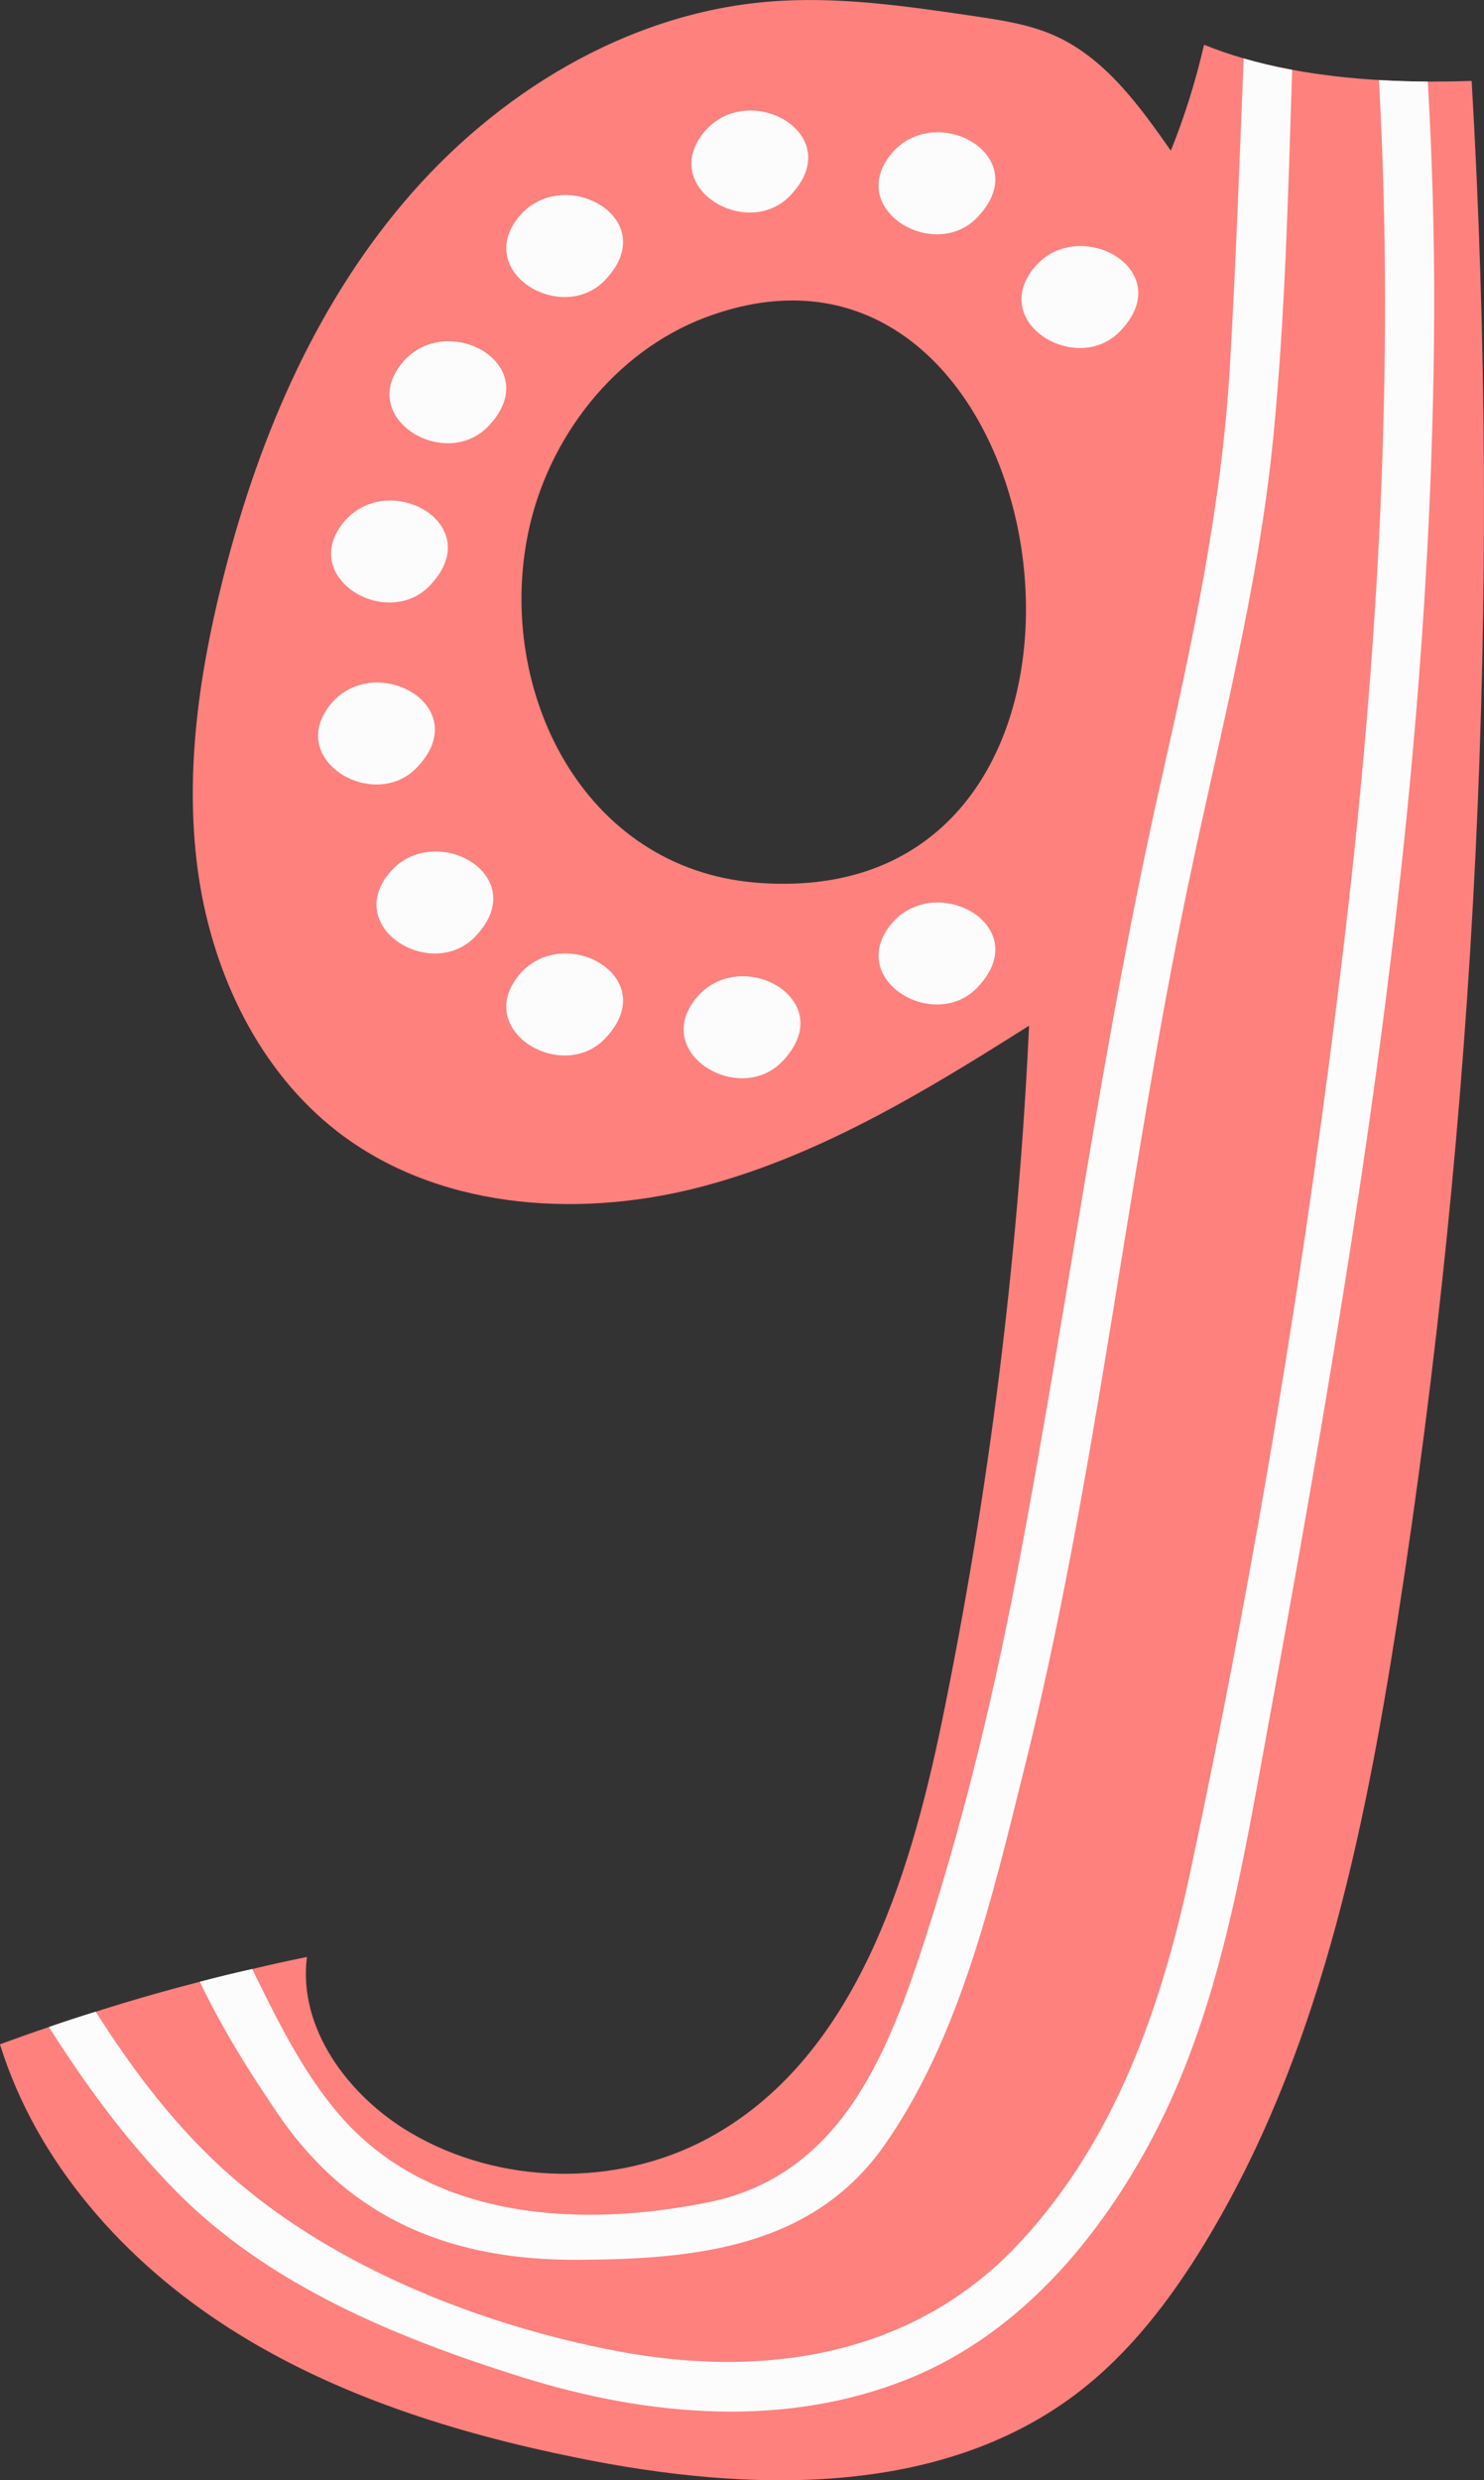 <svg id="_Слой_2" xmlns="http://www.w3.org/2000/svg" width="646.49" height="1080" viewBox="0 0 646.49 1080"><rect x="0" y="0" width="646.49" height="1080" fill="#333333" stroke="none"/><g id="Numbers10_85700530"><g id="Numbers10_85700530-2"><path d="M641.12 35.24c-6.33.21-12.69.3-19.1.3-7.09-.04-14.22-.26-21.31-.68-12.78-.77-25.47-2.17-37.79-4.46-7.21-1.31-14.26-2.97-21.14-4.97-5.9-1.7-11.68-3.69-17.24-5.94-3.65 15.7-8.41 31.16-14.48 46.11-13.84-19.74-28.74-40.42-50.82-50.18-10.95-4.84-22.96-6.62-34.85-8.4-29.72-4.37-59.77-8.79-89.7-6.28-61.72 5.13-118.61 39.95-158.64 87.2-40.08 47.25-64.54 106-79.43 166.12-10.36 41.78-16.39 85.33-10.02 127.91 6.41 42.54 26.28 84.27 60.29 110.68 42.92 33.28 102.73 37.99 155.46 24.92 52.73-13.12 100.06-41.9 145.95-70.94-4.71 101.51-17.37 202.67-37.79 302.18-14.52 70.64-38.76 148.29-102.27 182.42-39.78 21.35-90.72 20.34-129.61-2.67-26.92-15.92-48.9-45.38-44.91-76.41-7.98 1.61-15.93 3.35-23.86 5.26-7.64 1.7-15.24 3.56-22.84 5.56-15.25 3.91-30.36 8.24-45.34 13.03-6.83 2.08-13.63 4.33-20.38 6.67-7.13 2.37-14.26 4.92-21.31 7.51 16.05 51.75 54.43 94.67 100.11 123.79 45.68 29.12 98.36 45.55 151.47 56.29 73.82 14.99 157.28 17.57 217.36-27.93 22.92-17.36 40.76-40.67 55.74-65.21 49.55-81.38 69.37-177.03 84.05-271.15 34.64-221.56 45.47-446.81 32.39-670.71zM398.25 369.43c-17.75 11.38-40.63 17.24-69.07 14.9-75.39-6.28-113.14-83.68-99.12-152.15 8.53-41.52 37.74-79.09 77.35-93.99 133.47-50.09 186.45 170.07 90.85 231.24z" fill="#fe817d"/><path d="M350.58 61.72c-6.38-14.16-31.53-20.23-44.49-3.38-18.33 23.87 19.49 46.19 38.09 26.89 8.28-8.59 9.38-16.93 6.41-23.51z" fill="#fcfcfc"/><path d="M269.92 98.51c-6.38-14.16-31.53-20.23-44.48-3.38-18.34 23.87 19.48 46.2 38.08 26.89 8.28-8.59 9.37-16.93 6.41-23.51z" fill="#fcfcfc"/><path d="M219.04 162.18c-6.38-14.16-31.53-20.23-44.48-3.38-18.34 23.87 19.48 46.19 38.08 26.89 8.28-8.59 9.38-16.93 6.41-23.52z" fill="#fcfcfc"/><path d="M193.6 231.53c-6.38-14.16-31.53-20.24-44.48-3.38-18.34 23.87 19.48 46.19 38.08 26.89 8.28-8.59 9.38-16.93 6.41-23.51z" fill="#fcfcfc"/><path d="M187.95 310.77c-6.38-14.15-31.53-20.24-44.49-3.38-18.34 23.87 19.48 46.19 38.09 26.89 8.28-8.59 9.37-16.93 6.41-23.52z" fill="#fcfcfc"/><path d="M213.39 384.36c-6.38-14.16-31.53-20.24-44.48-3.38-18.35 23.87 19.47 46.19 38.08 26.89 8.28-8.59 9.37-16.93 6.41-23.51z" fill="#fcfcfc"/><path d="M269.92 428.77c-6.38-14.16-31.53-20.24-44.48-3.38-18.34 23.87 19.48 46.2 38.08 26.9 8.28-8.59 9.37-16.93 6.41-23.52z" fill="#fcfcfc"/><path d="M347.2 438.68c-6.38-14.16-31.53-20.24-44.48-3.38-18.34 23.87 19.48 46.2 38.08 26.9 8.28-8.59 9.38-16.93 6.41-23.52z" fill="#fcfcfc"/><path d="M432.1 406.56c-6.38-14.16-31.52-20.24-44.48-3.38-18.34 23.86 19.48 46.19 38.08 26.89 8.28-8.59 9.38-16.93 6.41-23.51z" fill="#fcfcfc"/><path d="M432.1 71.19c-6.38-14.16-31.52-20.24-44.48-3.38-18.34 23.87 19.48 46.2 38.08 26.9 8.28-8.59 9.38-16.93 6.41-23.52z" fill="#fcfcfc"/><path d="M494.37 120.71c-6.38-14.16-31.53-20.23-44.48-3.38-18.35 23.87 19.48 46.19 38.08 26.89 8.28-8.59 9.38-16.93 6.41-23.52z" fill="#fcfcfc"/><path d="M562.92 30.4c-1.74 53.36-3.01 106.98-8.23 160.01-6.54 66.31-23.65 130.54-37.23 195.62-26.67 127.66-39.78 258.16-71.41 384.75-13.75 55.02-27.77 116.49-60.96 163.61-31.42 44.53-82.58 49.33-133.14 49.63-54.47.3-98.87-16.98-130.37-62.83-11.67-16.98-24.36-37.02-34.55-58.25 7.6-2 15.2-3.86 22.84-5.56.64 1.31 1.27 2.59 1.91 3.9 10.53 21.4 21.78 43.77 37.87 61.65 39.56 43.77 103.59 47.25 158.95 36.04 58.5-11.84 78.87-66.23 95.3-117.42 17.03-53.03 29.84-107.24 40.16-161.92 21.35-112.88 36.26-226.7 61.56-338.81 13.63-60.37 26.66-120.19 30.23-182.16 2.54-44.37 4.16-88.81 5.94-133.22 6.88 2 13.93 3.65 21.14 4.97z" fill="#fcfcfc"/><path d="M624.78 136.28c-.51 136.87-15.49 273.1-36.64 408.18-10.74 68.65-22.84 137.08-35.4 205.38-11.25 61.13-21.19 125.07-50.52 180.72-23.27 44.11-57.82 85.12-104.86 104.61-54.42 22.54-114.96 17.19-170.19-.13-54.43-17.06-110.42-39.99-151.01-81.42-21.14-21.57-38.85-45.68-54.85-70.98 6.75-2.33 13.55-4.58 20.38-6.67 16.77 26.45 35.74 51.37 59.22 71.87 45.38 39.74 109.1 64.79 168.07 75.95 64.07 12.14 129.4 2.25 175.46-47.46 41.73-44.96 61.72-103.08 74.29-162.09 28.4-133.34 50.9-269.28 66.91-404.66 14.73-124.43 22.03-249.62 15.07-374.73 7.09.42 14.22.64 21.31.68 1.91 33.54 2.89 67.12 2.76 100.74z" fill="#fcfcfc"/></g></g></svg>